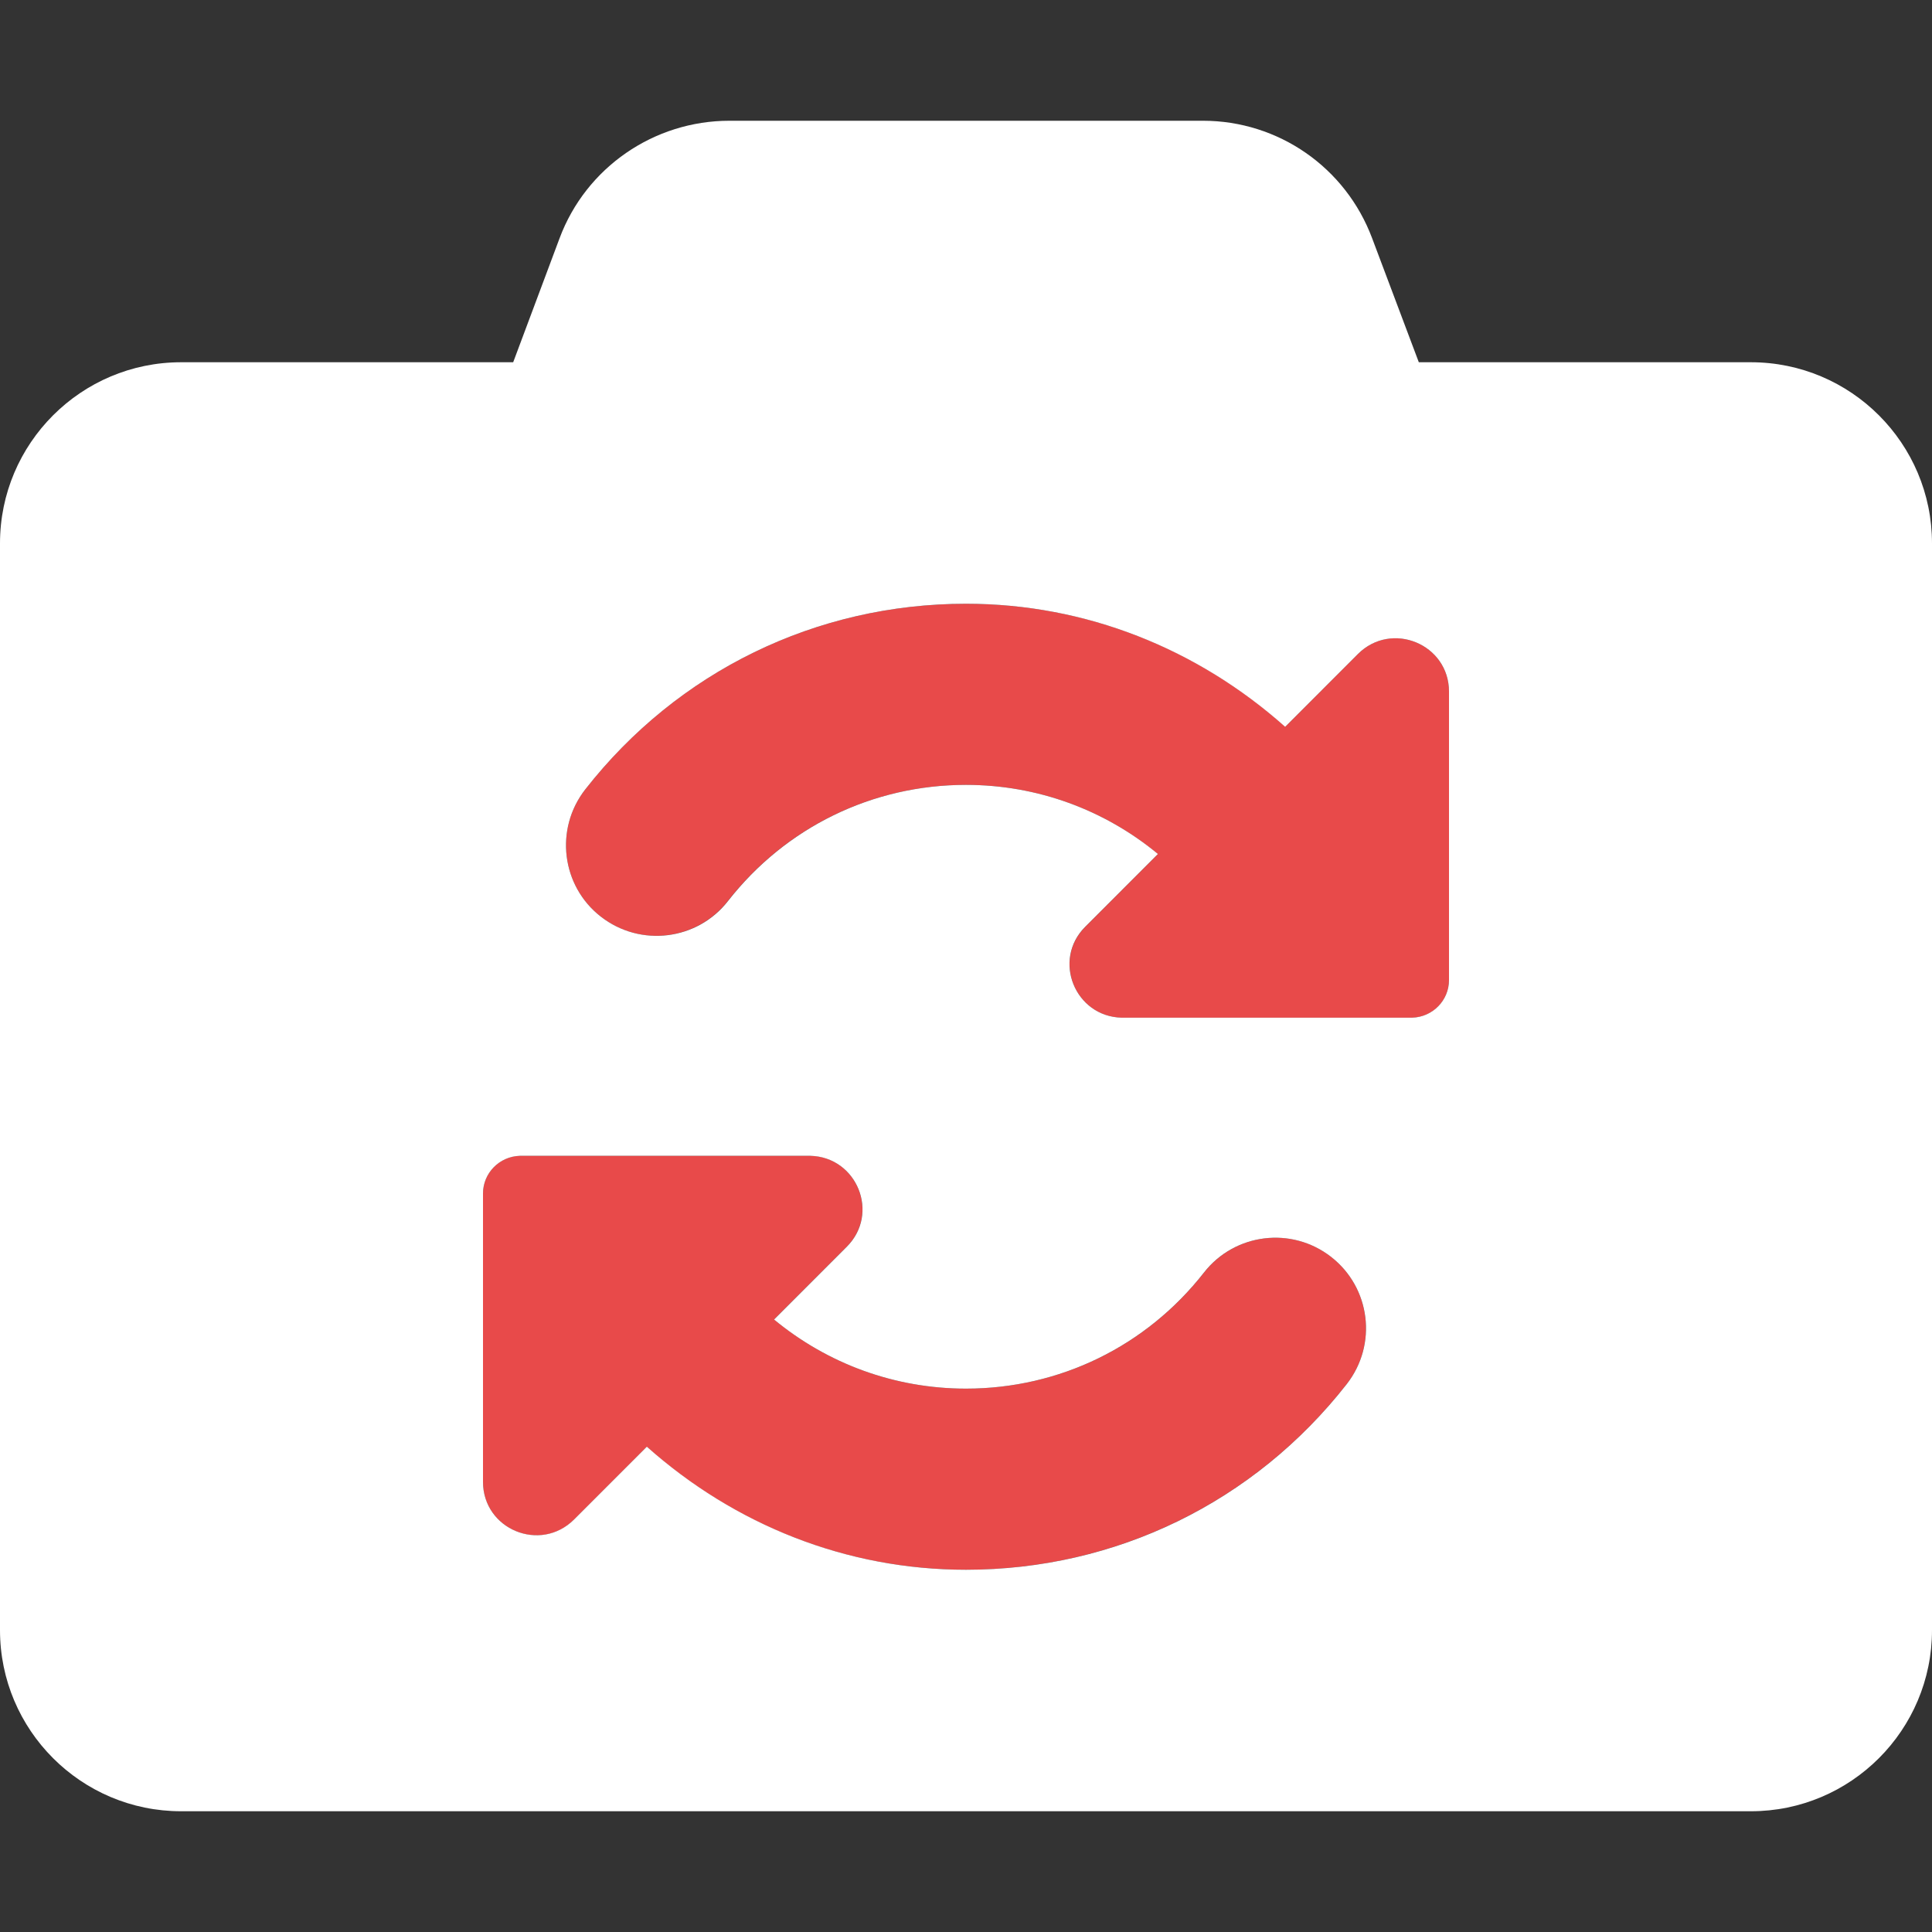 <svg width="40" height="40" viewBox="0 0 40 40" fill="none" xmlns="http://www.w3.org/2000/svg">
<rect x="0" y="0" width="40" height="40" fill="#333333" stroke="none"/>
<path d="M24.93 26.344C23.734 27.875 21.938 28.75 20 28.75C18.524 28.75 17.134 28.235 16.026 27.317L17.531 25.811C18.22 25.122 17.742 23.952 16.777 23.929H10.766C10.344 23.938 10 24.281 10 24.711V30.681C10 31.665 11.19 32.158 11.885 31.462L13.391 29.955C15.203 31.57 17.516 32.5 20 32.5C23.099 32.5 25.972 31.098 27.883 28.655C28.521 27.839 28.376 26.66 27.561 26.023C26.745 25.385 25.57 25.531 24.93 26.344ZM28.117 13.539L26.611 15.046C24.797 13.43 22.484 12.5 20 12.5C16.898 12.5 14.031 13.898 12.117 16.344C11.477 17.164 11.625 18.344 12.438 18.977C13.252 19.615 14.431 19.47 15.069 18.654C16.266 17.125 18.062 16.25 20 16.25C21.476 16.25 22.866 16.765 23.974 17.683L22.469 19.189C21.78 19.878 22.258 21.048 23.223 21.071H29.237C29.656 21.062 30 20.719 30 20.289V14.32C30 13.336 28.812 12.844 28.117 13.539Z" fill="#E84A4A"/>
<path d="M36.25 7.5H29.375L28.408 4.931C27.859 3.467 26.469 2.5 24.906 2.5H15.102C13.539 2.5 12.133 3.467 11.586 4.931L10.625 7.5H3.75C1.68 7.5 0 9.18 0 11.25V33.75C0 35.82 1.68 37.5 3.75 37.5H36.25C38.32 37.5 40 35.82 40 33.75V11.25C40 9.18 38.32 7.5 36.25 7.5ZM27.883 28.656C25.969 31.102 23.102 32.5 20 32.5C17.517 32.5 15.206 31.567 13.392 29.952L11.886 31.459C11.188 32.156 10 31.664 10 30.68V24.711C10 24.285 10.341 23.942 10.764 23.93H16.778C17.743 23.954 18.221 25.123 17.532 25.812L16.026 27.319C17.133 28.234 18.523 28.75 20 28.75C21.938 28.75 23.733 27.873 24.928 26.345C25.567 25.53 26.744 25.386 27.56 26.023C28.376 26.66 28.523 27.836 27.883 28.656ZM30 20.289C30 20.715 29.66 21.058 29.236 21.07H23.222C22.257 21.046 21.779 19.877 22.468 19.188L23.974 17.681C22.867 16.766 21.477 16.25 20 16.25C18.062 16.25 16.267 17.127 15.072 18.655C14.438 19.469 13.258 19.617 12.438 18.977C11.625 18.344 11.477 17.164 12.117 16.344C14.031 13.898 16.898 12.5 20 12.5C22.483 12.5 24.794 13.433 26.608 15.048L28.114 13.541C28.812 12.844 30 13.336 30 14.32V20.289Z" fill="white"/>
</svg>
